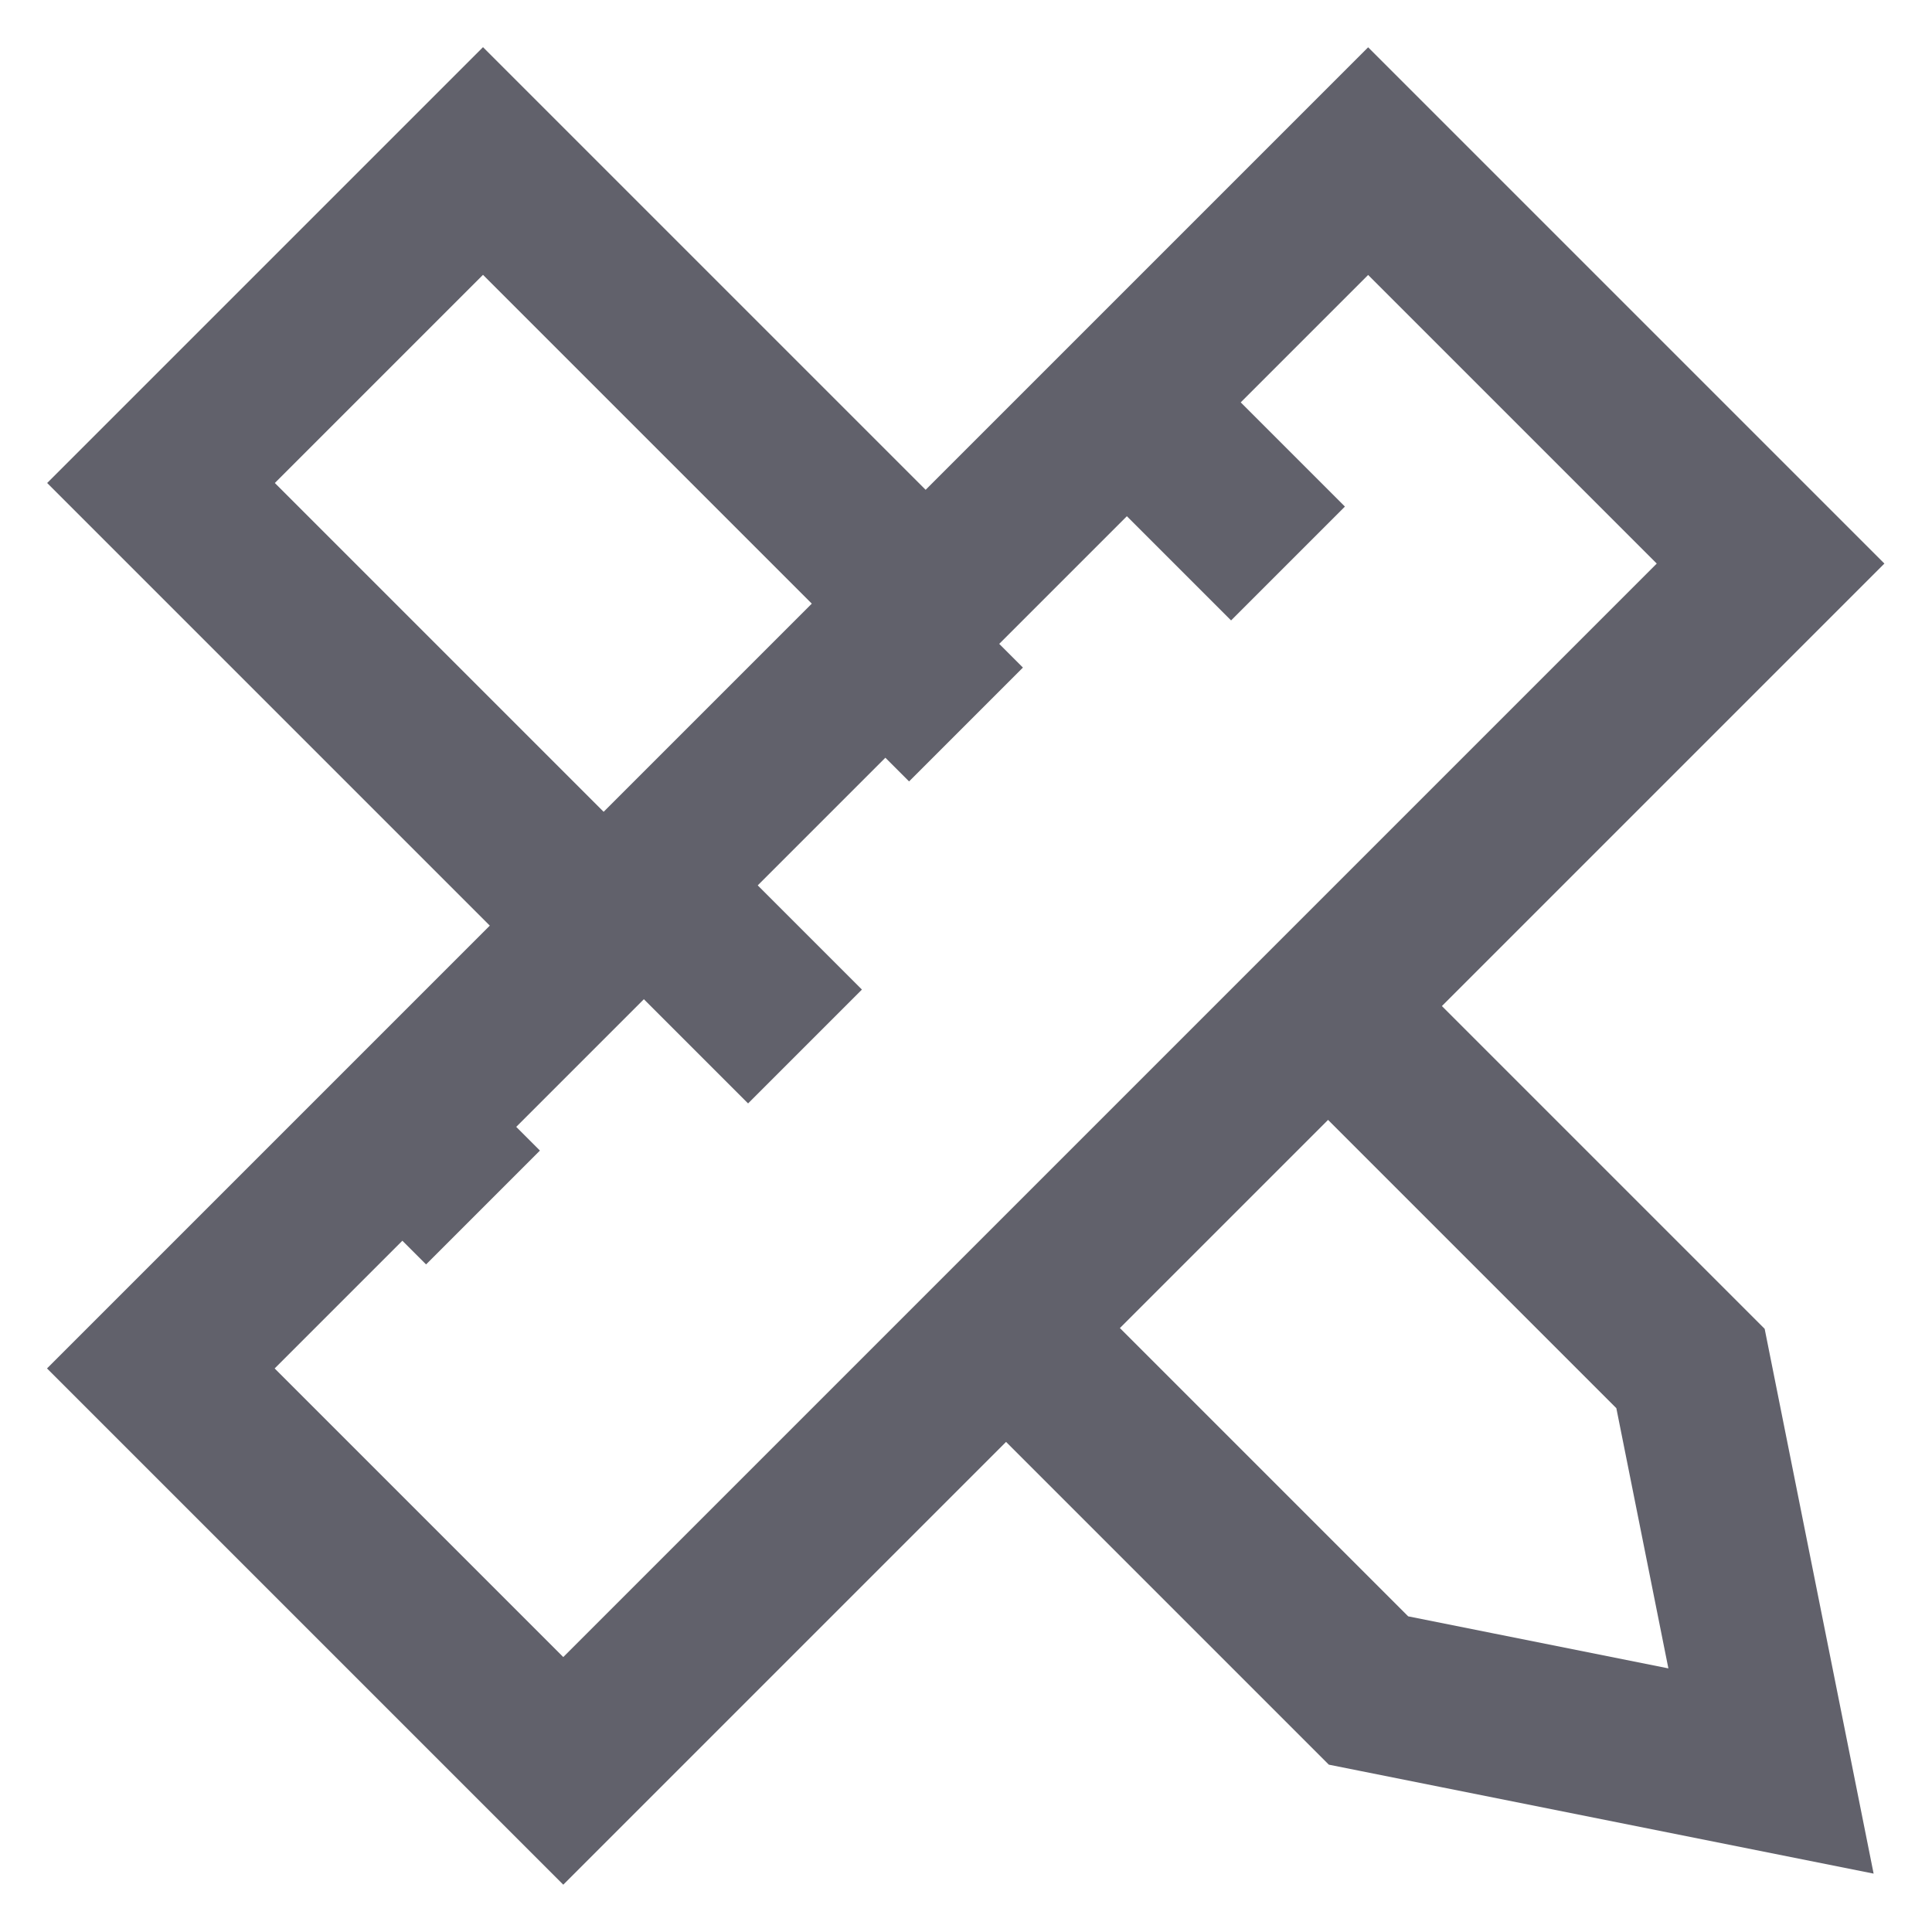 <svg xmlns="http://www.w3.org/2000/svg" height="24" width="24" viewBox="0 0 24 24"><polyline data-color="color-2" fill="none" stroke="#61616b" stroke-width="2" points=" 12.5,16.5 17,21 22,22 21,17 16.5,12.5 "></polyline> <polyline data-color="color-2" fill="none" stroke="#61616b" stroke-width="2" points=" 11.5,7.5 6,2 2,6 7.5,11.5 "></polyline> <rect x="1.393" y="8.464" transform="matrix(0.707 -0.707 0.707 0.707 -4.971 12)" fill="none" stroke="#61616b" stroke-width="2" width="21.213" height="7.071"></rect> <line fill="none" stroke="#61616b" stroke-width="2" x1="11" y1="8" x2="12" y2="9"></line> <line fill="none" stroke="#61616b" stroke-width="2" x1="14" y1="5" x2="16" y2="7"></line> <line fill="none" stroke="#61616b" stroke-width="2" x1="8" y1="11" x2="10" y2="13"></line> <line fill="none" stroke="#61616b" stroke-width="2" x1="5" y1="14" x2="6" y2="15"></line></svg>